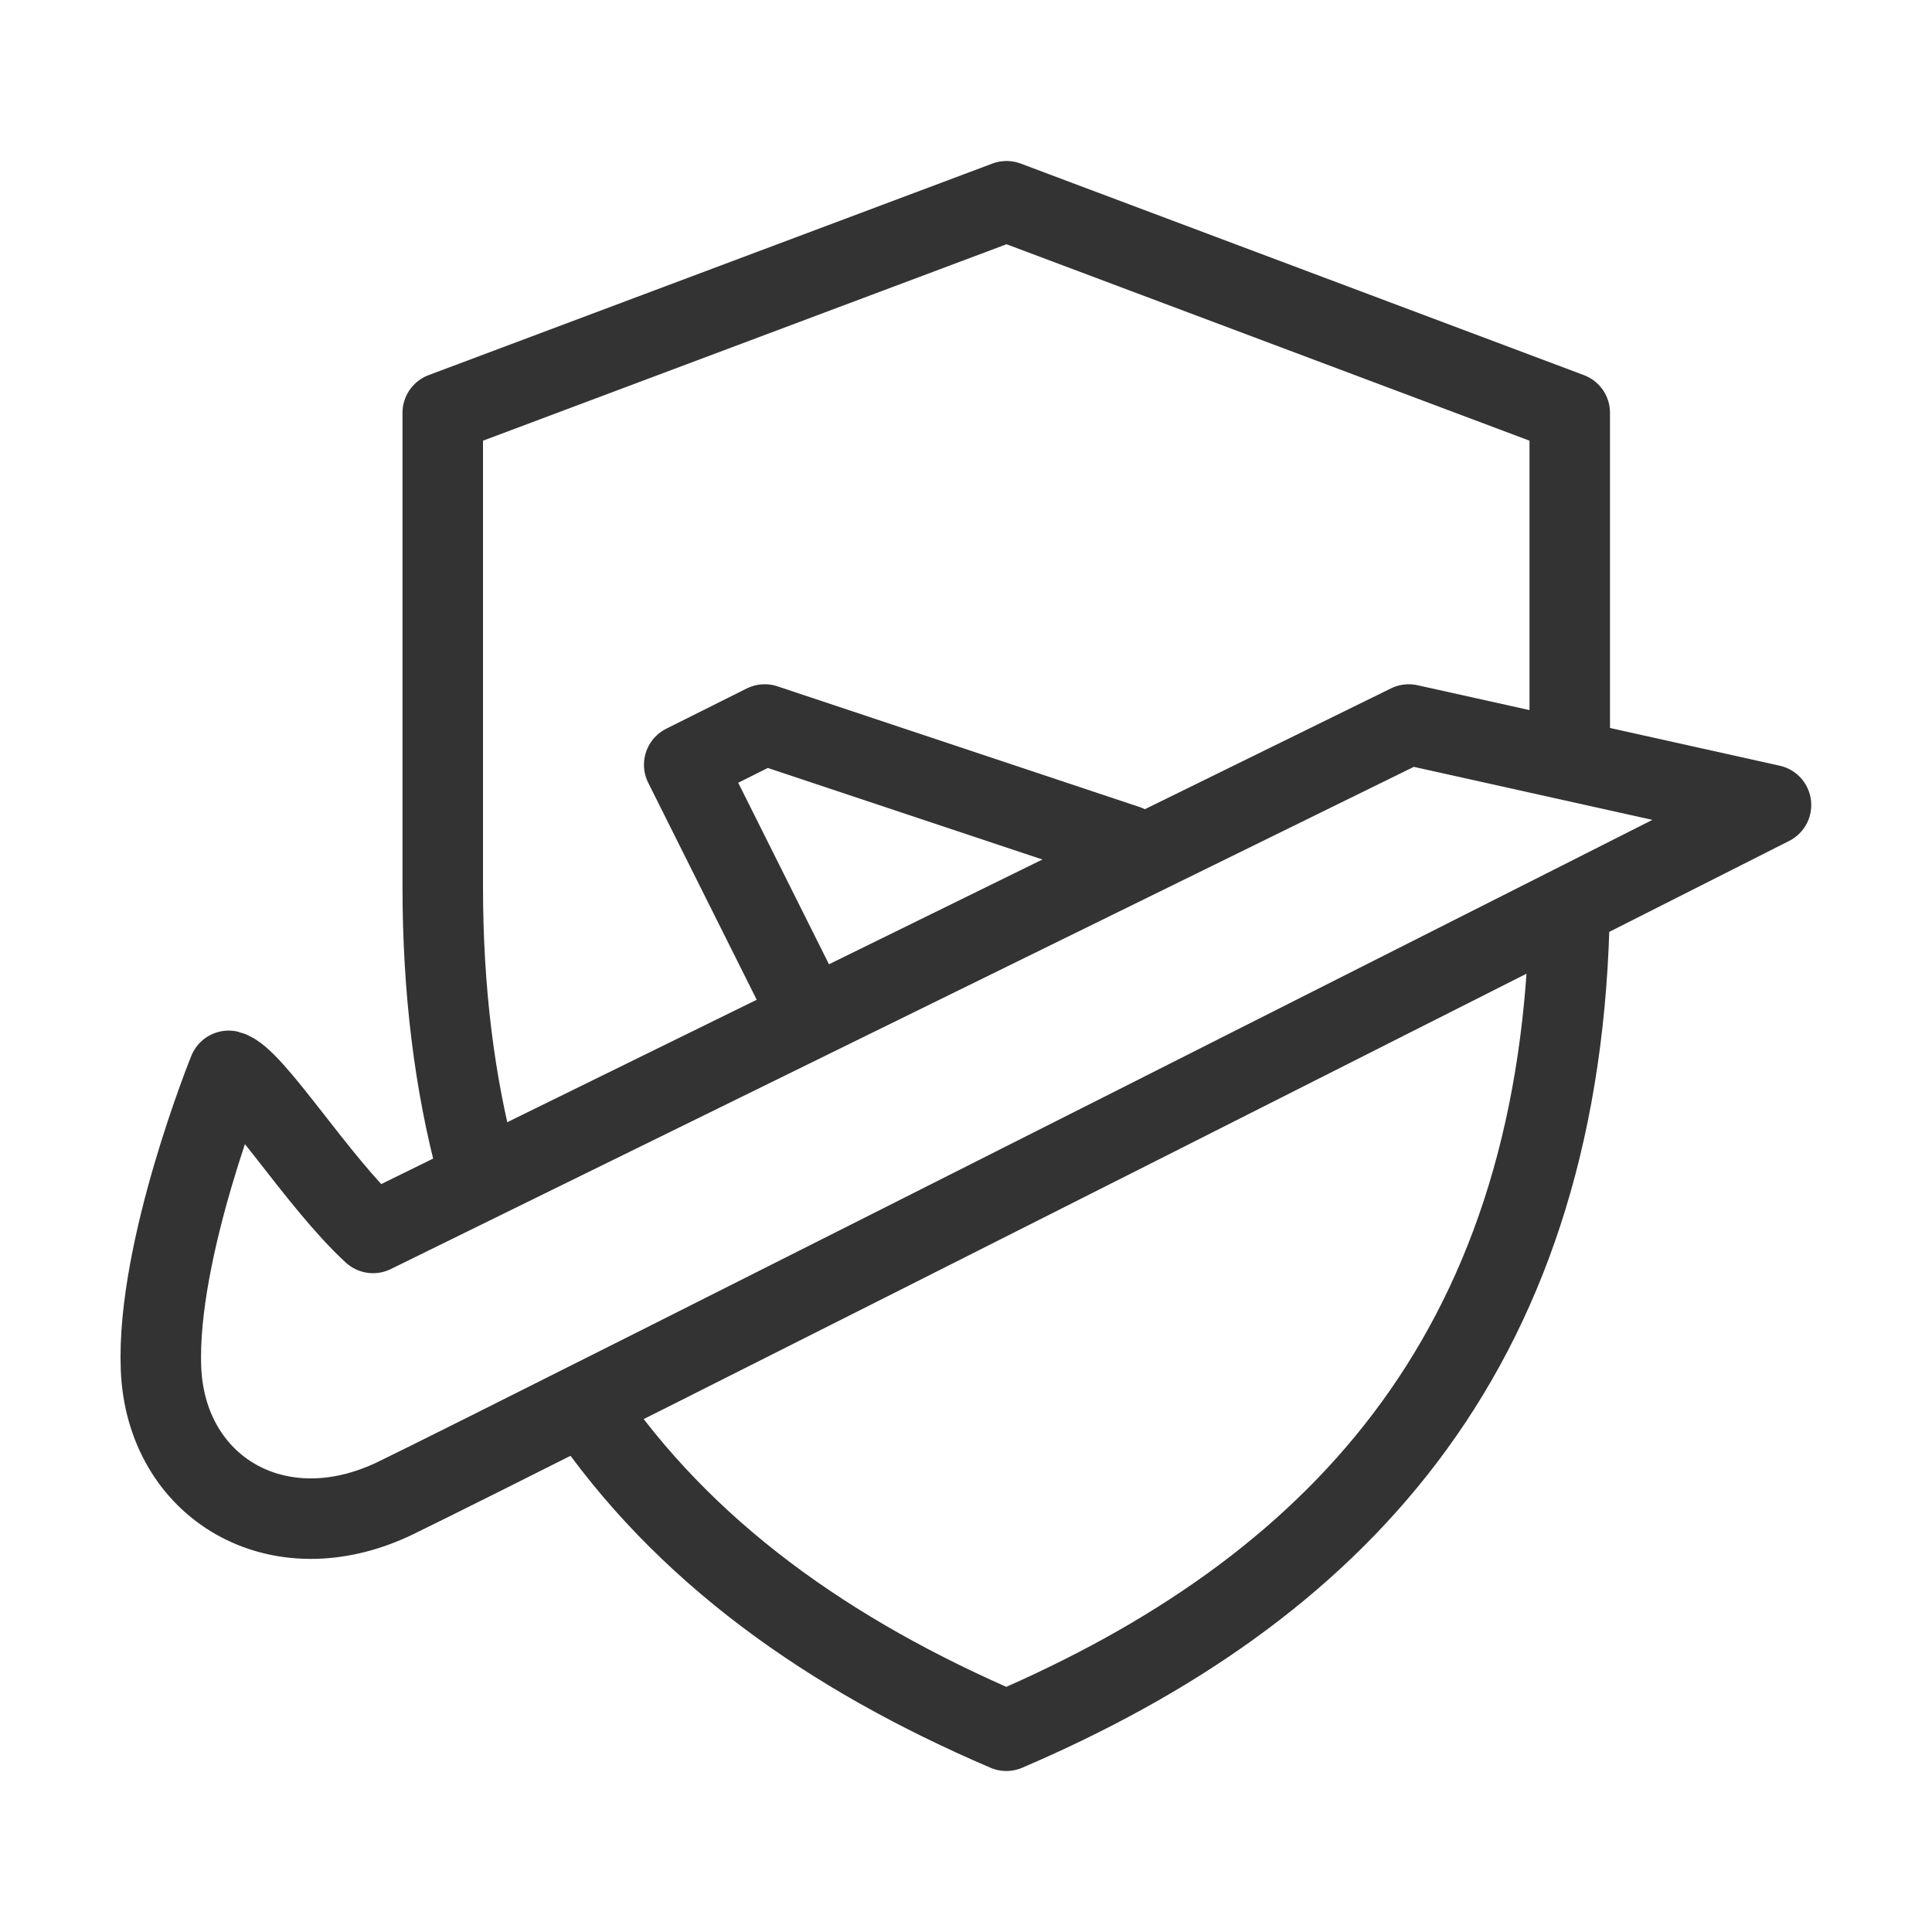 <svg width="48" height="48" viewBox="0 0 48 48" fill="none" xmlns="http://www.w3.org/2000/svg"><path d="M38.986 23C38.673 33.709 33.12 39.522 25.002 43C20.609 41.119 16.968 38.553 14.5 34.899" stroke="#333" stroke-width="2" stroke-linejoin="round"/><path d="M39 19V10.256L25.007 5L11 10.256V22.029C11 24.616 11.294 26.929 11.848 29" stroke="#333" stroke-width="2" stroke-linejoin="round"/><path d="M9.268 30.632C7.895 29.375 6.278 26.755 5.681 26.605C5.681 26.605 3.883 31.039 4 34C4.118 36.961 6.897 38.635 9.825 37.22C12.753 35.806 44 20 44 20L35 18L9.268 30.632Z" fill="none" stroke="#333" stroke-width="2" stroke-linecap="round" stroke-linejoin="round"/><path d="M28 21L18.999 18L16.999 19L19.999 25" stroke="#333" stroke-width="2" stroke-linecap="round" stroke-linejoin="round"/></svg>